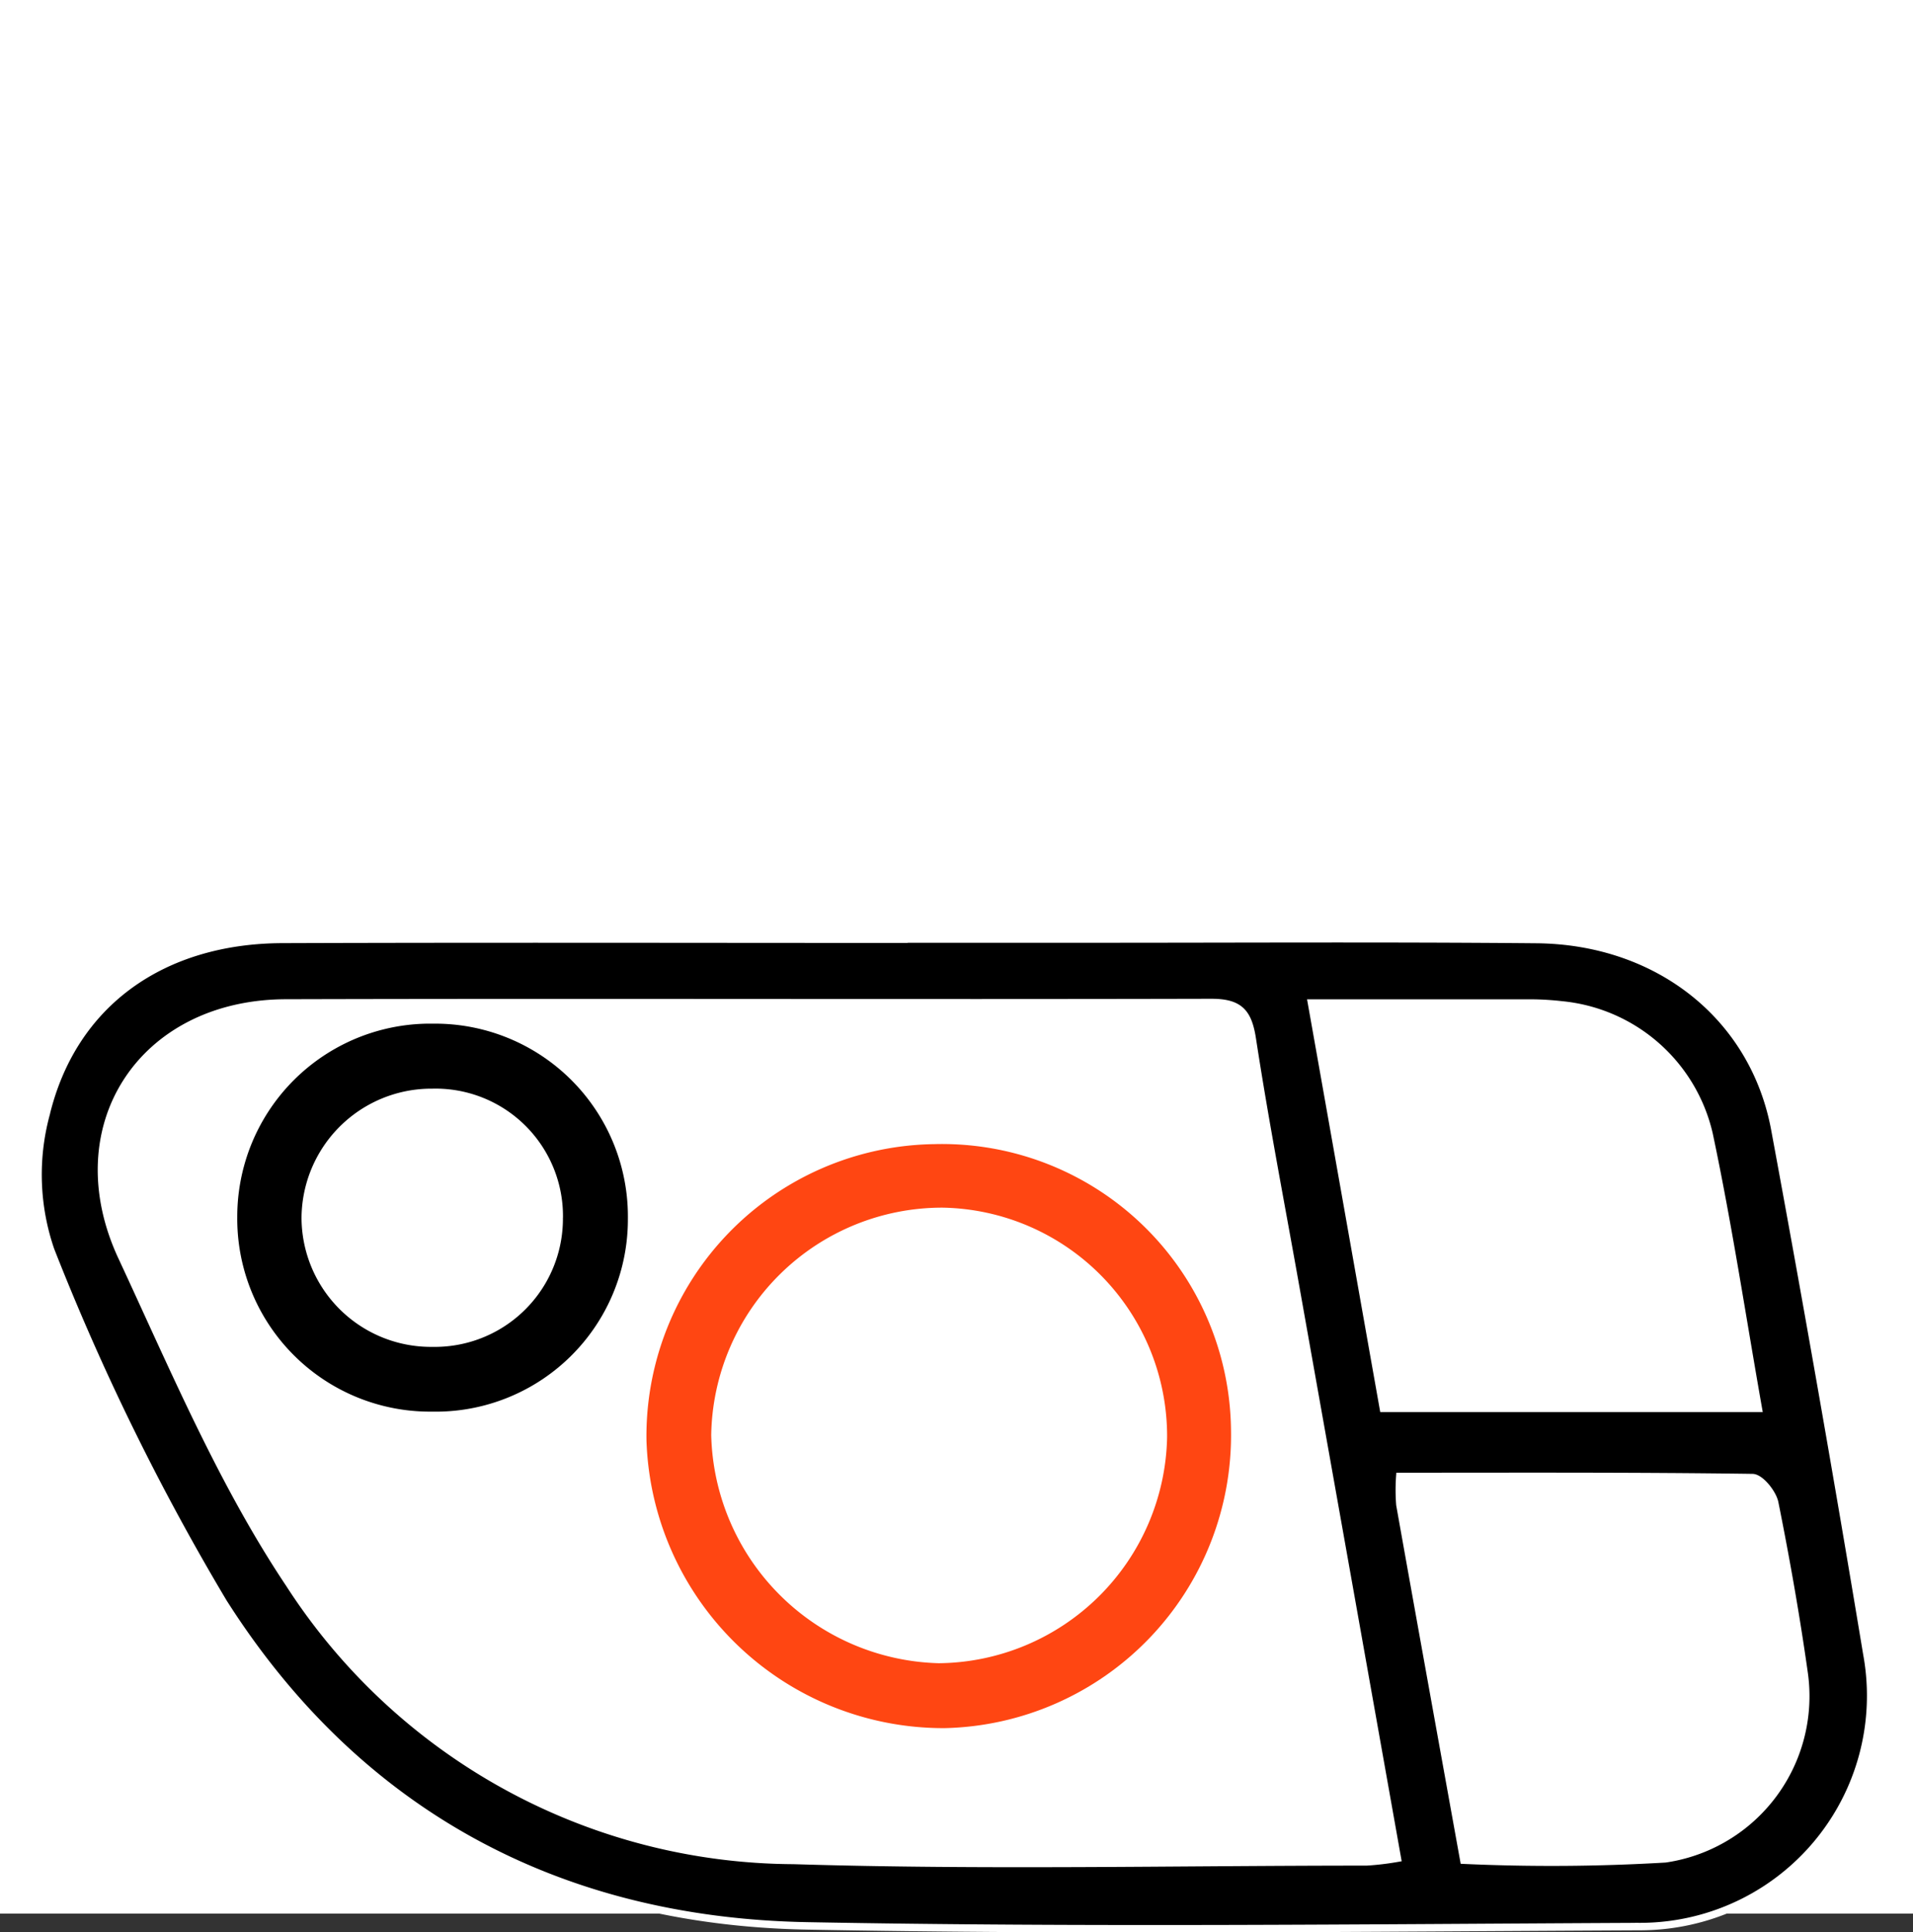 <svg xmlns="http://www.w3.org/2000/svg" width="77" height="77.747" viewBox="0 0 77 77.747">
  <rect x="0" y="0" width="77" height="77.747" fill="#333333" stroke="none"/>
  <g id="icon-14" transform="translate(9785 3415)">
    <rect id="Rectangle_513" data-name="Rectangle 513" width="77" height="77" transform="translate(-9785 -3415)" fill="#fff"/>
    <g id="Group_6278" data-name="Group 6278" transform="translate(-9783.462 -3377.225)">
      <path id="Path_6852" data-name="Path 6852" d="M797.457-499.779c-8.357,0-16.714-.021-25.072.008-4.821.016-8.435,2.556-9.515,7.046a9.325,9.325,0,0,0,.189,5.456,96.51,96.51,0,0,0,6.949,14.169c5.383,8.47,13.459,12.834,23.488,13.022,11.158.209,22.322.082,33.483.028a9.289,9.289,0,0,0,9.182-10.973q-1.75-10.561-3.7-21.088c-.836-4.547-4.691-7.61-9.6-7.655-6.157-.056-12.316-.018-18.474-.02h-6.927ZM817.264-462.8a11.222,11.222,0,0,1-1.237.147c-7.691,0-15.388.178-23.073-.058a24.279,24.279,0,0,1-20.287-11.123c-2.722-4.071-4.661-8.688-6.743-13.157-2.443-5.24.8-10.208,6.6-10.223,12.416-.034,24.832.012,37.248-.019,1.132,0,1.486.386,1.653,1.469.516,3.361,1.163,6.7,1.759,10.051C814.54-478.1,815.895-470.494,817.264-462.8Zm-3.455-34.41c3.126,0,5.862,0,8.6,0a11.419,11.419,0,0,1,1.477.074,6.749,6.749,0,0,1,5.923,5.19c.771,3.632,1.324,7.311,1.983,11.042H816.7C815.74-486.314,814.8-491.633,813.808-497.21Zm3.553,19.048c4.777,0,9.485-.02,14.193.046.317,0,.823.625.9,1.026.453,2.258.854,4.528,1.177,6.808a6.614,6.614,0,0,1-5.583,7.506,77.792,77.792,0,0,1-8.11.055c-.869-4.817-1.728-9.558-2.573-14.3A7.6,7.6,0,0,1,817.362-478.162Z" transform="translate(-762.557 499.796)" stroke="#fff" stroke-width="0.3"/>
      <path id="Path_6853" data-name="Path 6853" d="M829.6-481.513a11.751,11.751,0,0,0-11.59,11.917,11.96,11.96,0,0,0,12,11.582,11.79,11.79,0,0,0,11.528-12A11.632,11.632,0,0,0,829.6-481.513Zm.172,20.887a9.411,9.411,0,0,1-9.156-9.177,9.3,9.3,0,0,1,9.311-9.154,9.2,9.2,0,0,1,9.039,9.233A9.281,9.281,0,0,1,829.774-460.626Z" transform="translate(-793.527 489.775)" fill="#ff4612"/>
      <path id="Path_6854" data-name="Path 6854" d="M788.6-452.661a7.767,7.767,0,0,0-7.891,7.781,7.763,7.763,0,0,0,7.839,7.83,7.737,7.737,0,0,0,7.884-7.776A7.759,7.759,0,0,0,788.6-452.661Zm5.217,7.805a5.157,5.157,0,0,1-5.244,5.2,5.209,5.209,0,0,1-5.277-5.19,5.231,5.231,0,0,1,5.271-5.2A5.129,5.129,0,0,1,793.819-444.856Z" transform="translate(-772.697 456.076)"/>
    </g>
  </g>
</svg>
